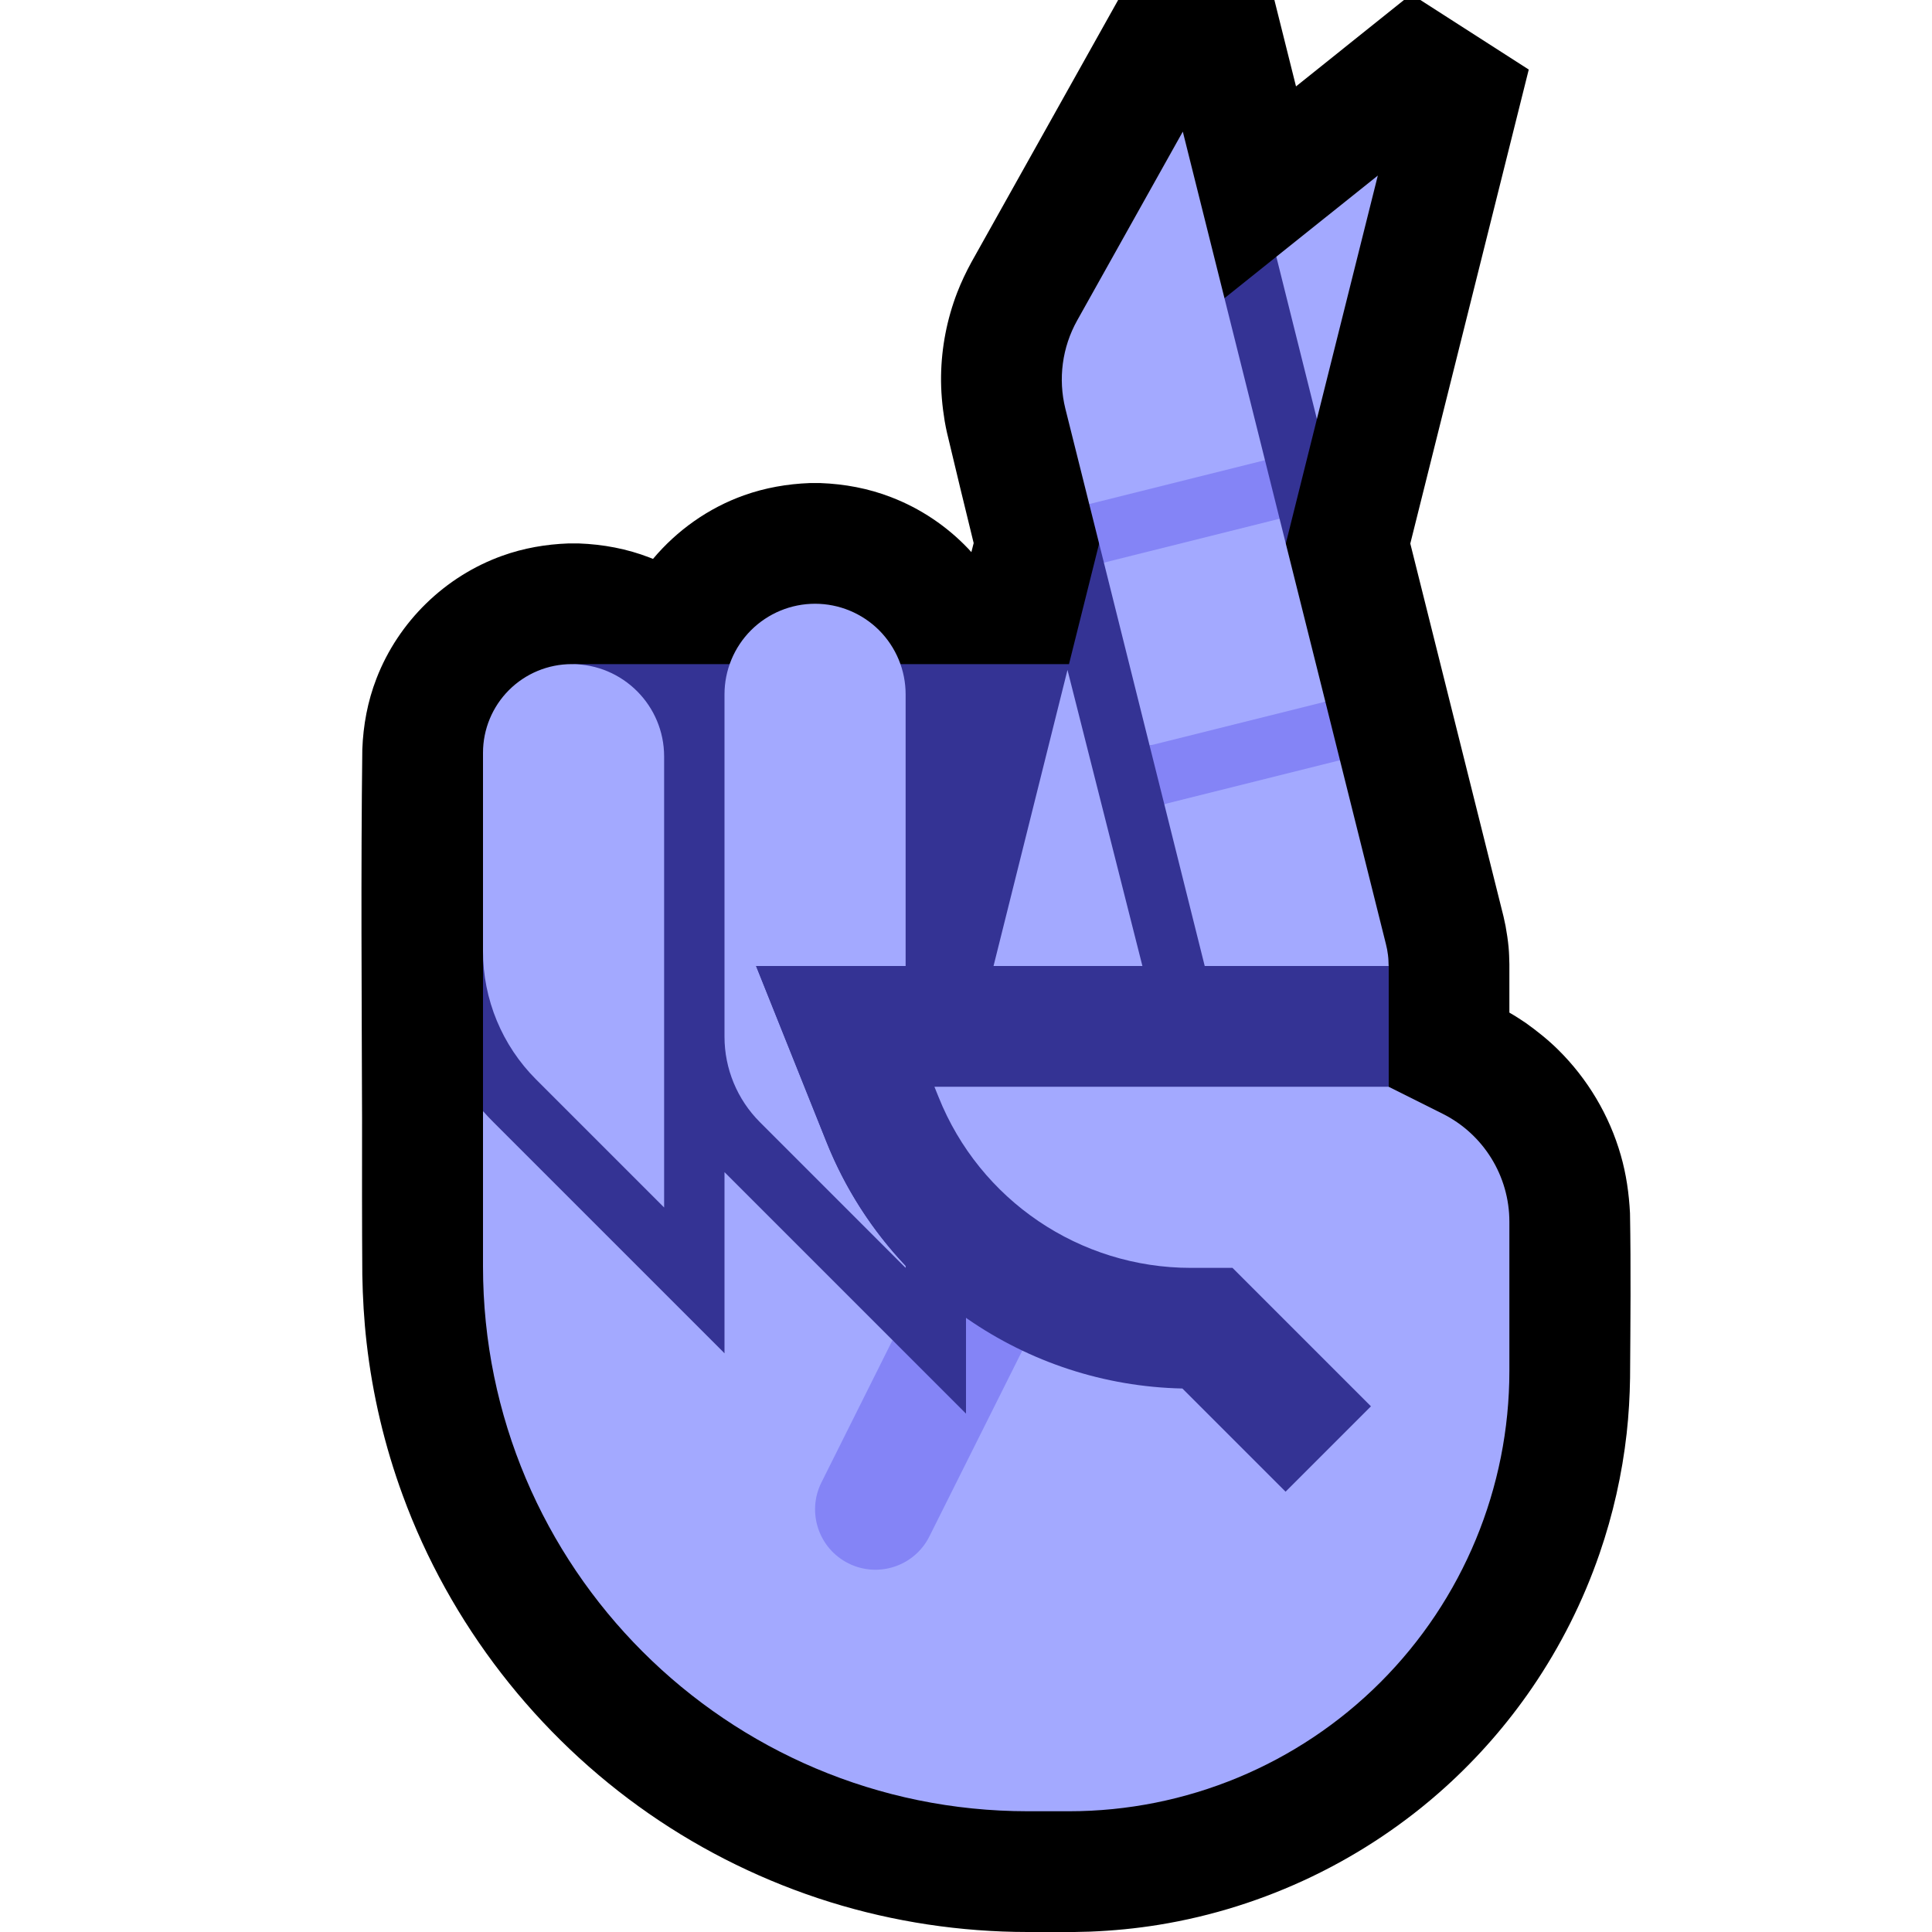 <svg clip-rule="evenodd" fill-rule="evenodd" stroke-linejoin="round" stroke-miterlimit="2" viewBox="0 0 32 32" xmlns="http://www.w3.org/2000/svg"><path d="m0 0h32v32h-32z" fill="none"/><path d="m23.526 0 1.795 1.152-1.962 7.851 1.544 6.177.034.158c.021.117.039.233.05.351.01.114.009.157.013.28v.803c.077.044.076.045.156.095l.117.077c.188.135.368.278.533.441.489.482.85 1.088 1.039 1.748.091.315.136.635.153.962.016.909.007 1.818.001 2.728-.005.306-.022.612-.056.917-.076.678-.227 1.348-.45 1.994-.271.787-.648 1.536-1.118 2.223-.411.6-.892 1.151-1.431 1.639-1.324 1.199-2.989 1.999-4.752 2.285-.377.061-.757.098-1.139.113-.085.003-.17.005-.256.006h-.777-.001c-1.108-.001-2.214-.167-3.272-.496-1.066-.332-2.08-.827-2.997-1.463-1.86-1.29-3.302-3.149-4.08-5.275-.299-.815-.5-1.665-.598-2.527-.043-.373-.064-.747-.071-1.122-.006-.865-.005-1.73-.004-2.595-.006-2.037-.021-4.073.004-6.109.015-.402.088-.797.234-1.173.363-.942 1.134-1.695 2.085-2.035.353-.127.72-.19 1.093-.204.087-.001.087-.001.174 0 .402.015.797.088 1.173.234.019.007.038.014.056.022.397-.473.916-.842 1.504-1.052.352-.126.72-.19 1.093-.204.087-.001.087-.001.174 0 .402.015.797.088 1.173.234.482.185.92.478 1.276.852.018.019.036.039.053.058l.038-.15c-.15-.611-.298-1.221-.443-1.833-.02-.093-.02-.093-.037-.187-.041-.249-.064-.499-.06-.751.007-.471.098-.939.267-1.378.067-.173.147-.341.236-.504l2.43-4.342h2.588l.358 1.431 1.788-1.431h.272z"/><path d="m18.792 6.655c.033-.132.079-.26.138-.383.13-.269.32-.507.553-.694.552-.442 1.657-1.326 1.657-1.326l.616.938.056 1.751-1.014 4.059 2.202 4.999v2.001 8l-6-2-7-2.226-2-3.371v-5.903c1.293 0 1.5-.207 1.5-1.5h8.206z" fill="#343394"/><path d="m14.108 17.27 3.096-.27 5.034.238.762.762s.432.216.894.447c.678.339 1.106 1.032 1.106 1.789v2.471c0 1.934-.768 3.789-2.136 5.157s-3.223 2.136-5.157 2.136h-.682c-4.984 0-9.025-4.041-9.025-9.025v-2.572c.055.063.112.124.172.183l3.828 3.828v-3l2.783 2.783 1.019 1.624.347-.23.351-.789-.5-2.254c-.593-.545-1.071-1.225-1.383-2.005z" fill="#a3a9ff"/><path d="m12.523 16 1.166 2.914c.31.776.759 1.467 1.311 2.051v.035s-1.541-1.541-2.414-2.414c-.375-.375-.586-.884-.586-1.414 0-1.339 0-3.995 0-5.672 0-.398.158-.779.439-1.061.282-.281.663-.439 1.061-.439s.779.158 1.061.439c.281.282.439.663.439 1.061v4.5zm-3.053-5c.845 0 1.53.685 1.53 1.53v7.47s-1.236-1.236-2.121-2.121c-.563-.563-.879-1.326-.879-2.122 0-.956 0-2.28 0-3.289 0-.389.155-.763.43-1.038s.649-.43 1.038-.43zm9.452 5h-2.466c.408-1.635.817-3.269 1.225-4.904zm4.078 0h-3.046l-.67-2.681 1.411-.751 1.499.024.761 3.044c.018.079.024.099.034.18s.008.102.011.183zm-3.841-7.424-1.118-.227-.395-1.579c-.123-.495-.053-1.018.195-1.462.616-1.101 1.75-3.128 1.75-3.128l1.361 5.442-.769.69 1.011.28.758 3.03-1.452.698-1.459.029-.757-3.03zm2.653-1.635-.672-2.689 1.681-1.344z" fill="#a3a9ff"/><path d="m16 20.134c.281-.162.636-.184.947-.028.494.246.694.848.447 1.341l-2 4c-.246.494-.848.694-1.341.447-.494-.246-.694-.848-.447-1.341l1.177-2.356 1.217 1.217z" fill="#8484f6"/><path d="m23 18h-7.523l.069.171c.683 1.709 2.338 2.829 4.178 2.829h.69l2.293 2.293-1.414 1.414-1.709-1.709c-2.601-.055-4.926-1.659-5.895-4.084l-1.166-2.914h10.477z" fill="#343394"/><path d="m22.194 12.592-2.91.727-.243-.97 2.911-.727zm-1-4-2.91.727-.243-.97 2.911-.727z" fill="#8484f6"/></svg>
